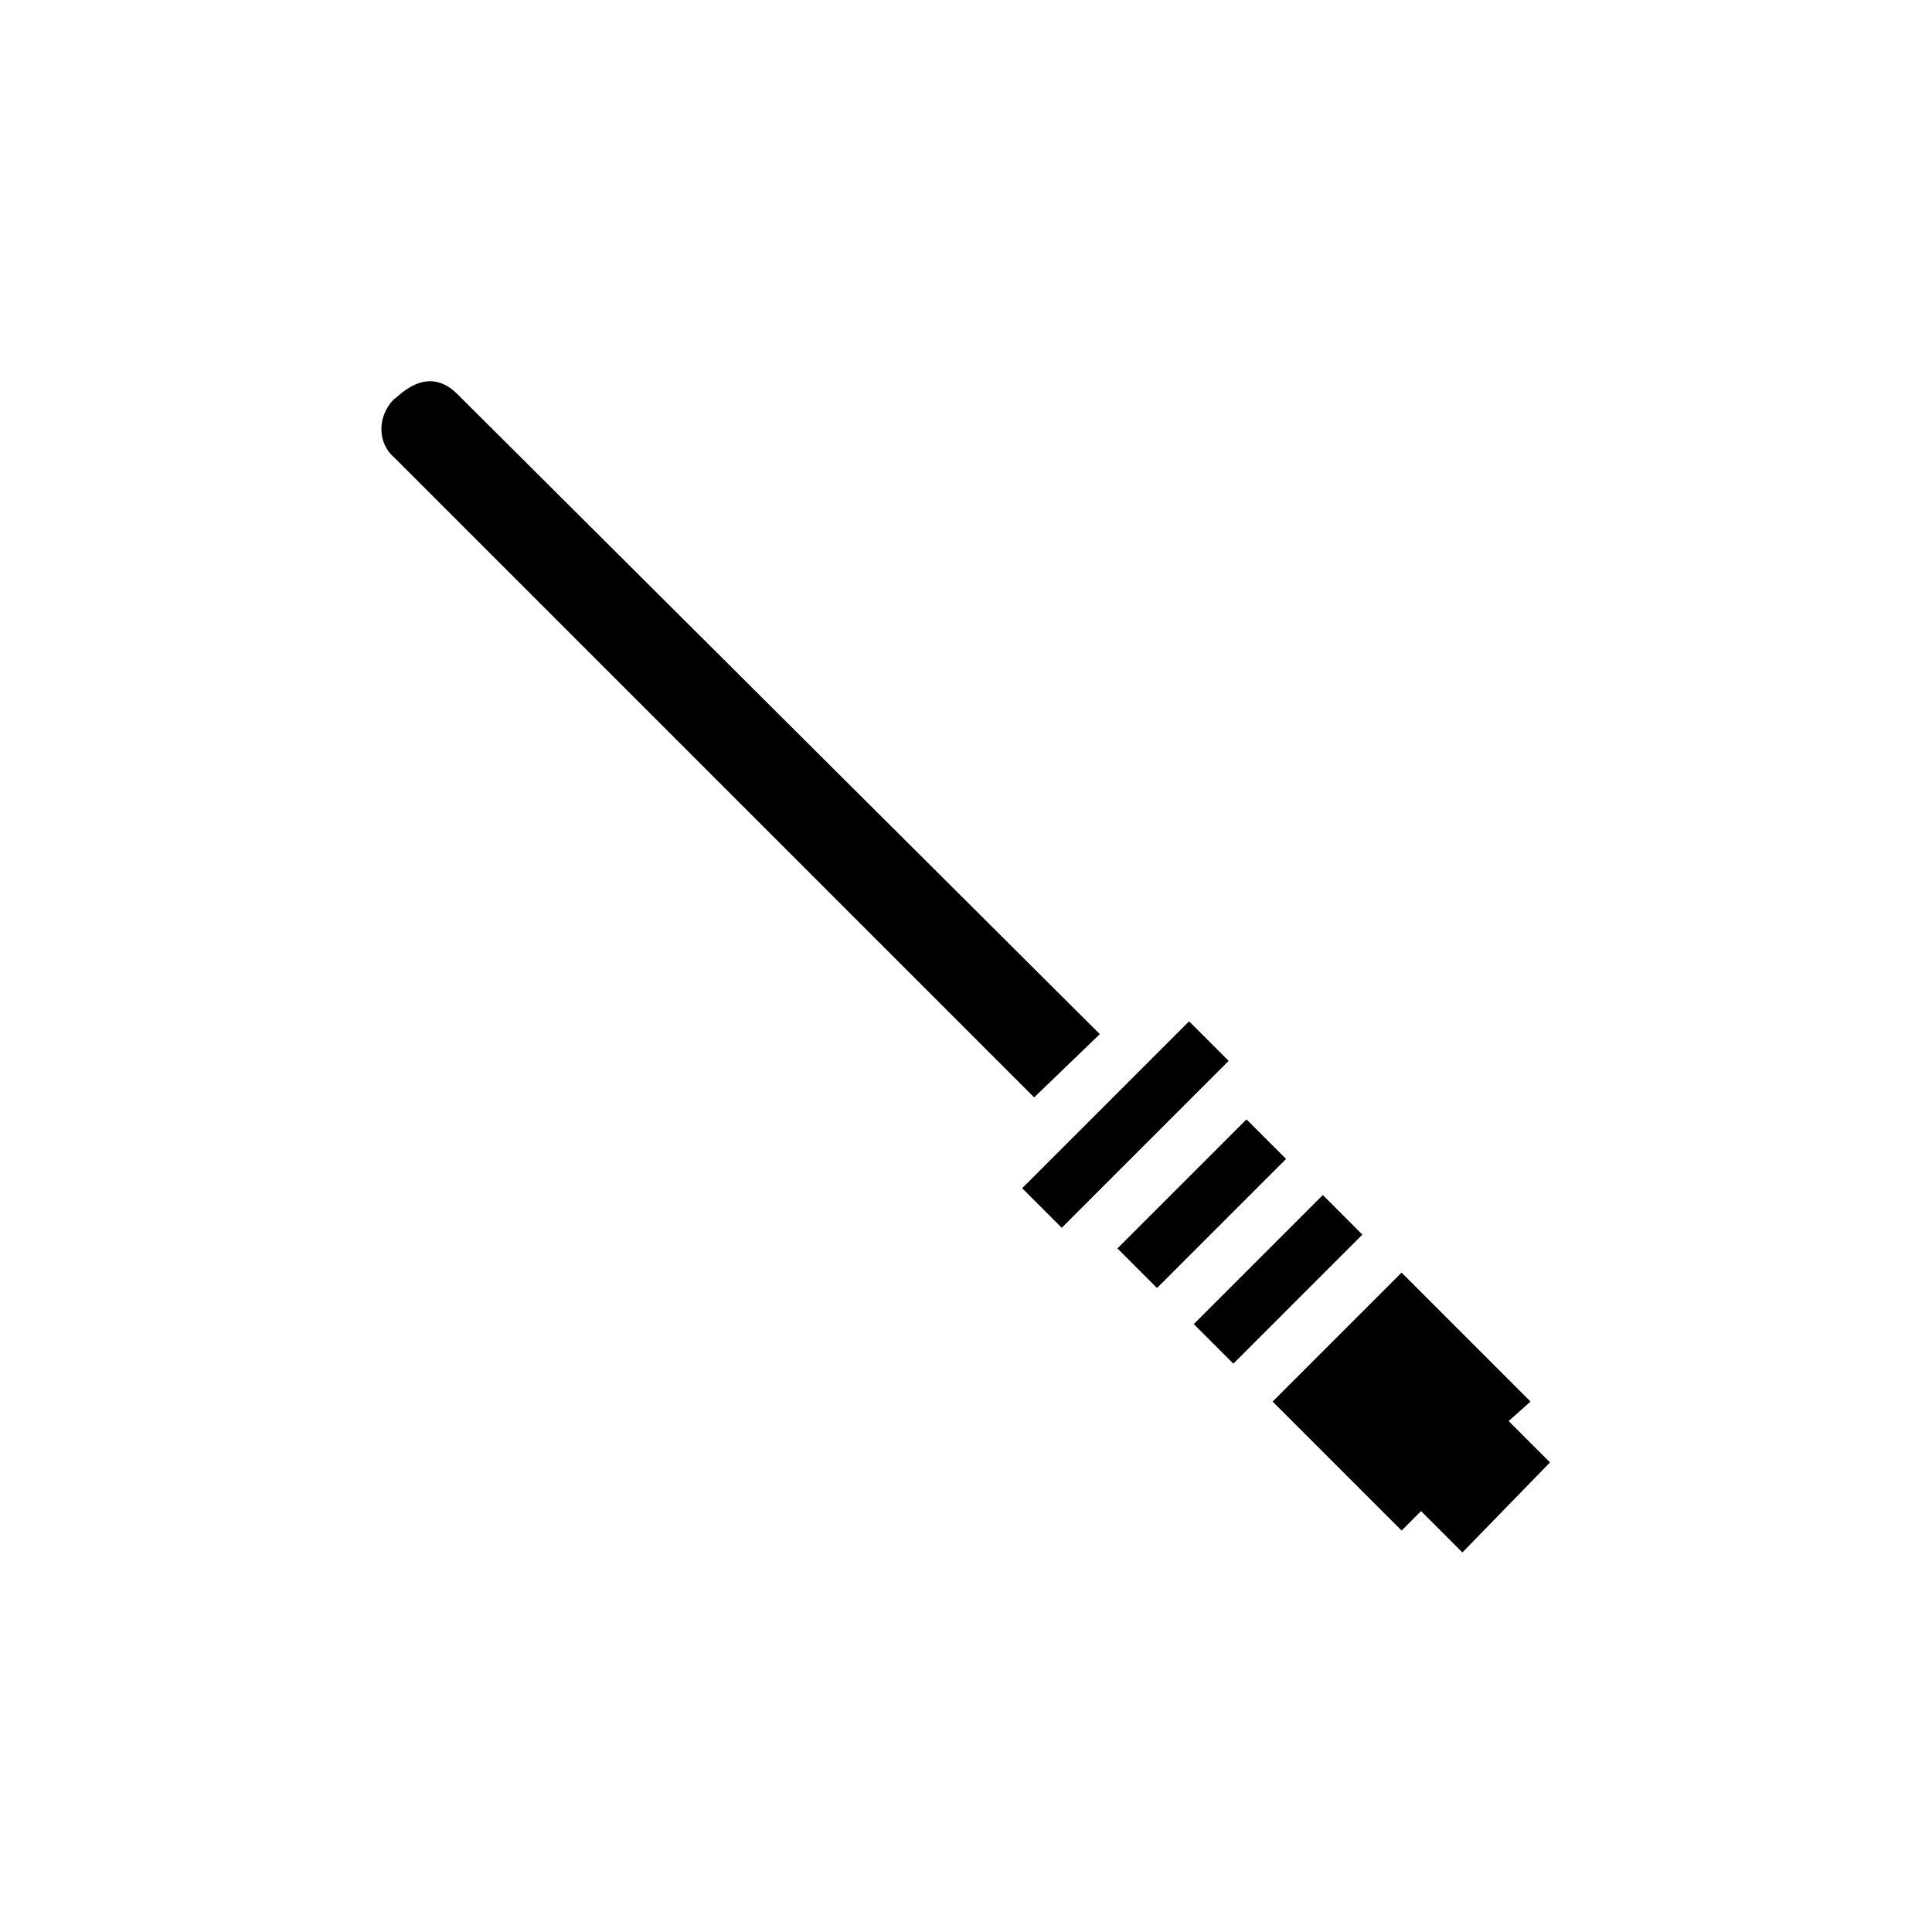 <svg width="752pt" height="752pt" viewBox="0 0 752 752" xmlns="http://www.w3.org/2000/svg"><path d="m603.32 569.22-16.102-16.102 8.523-7.578-50.199-50.2-50.199 50.2 50.2 50.199 7.578-7.578 16.102 16.102zM464.66 515.38l50.23-50.23 15.402 15.402-50.23 50.23zM434.95 485.93l50.23-50.23 15.402 15.402-50.23 50.23zM397.86 462.49l64.965-64.965 15.402 15.402-64.965 64.965zM428.09 402.52 178.04 153.41c-12.312-12.312-23.676 1.894-24.625 1.894-6.629 6.63-6.629 17.051 0 22.73l249.11 249.11z"/></svg>
